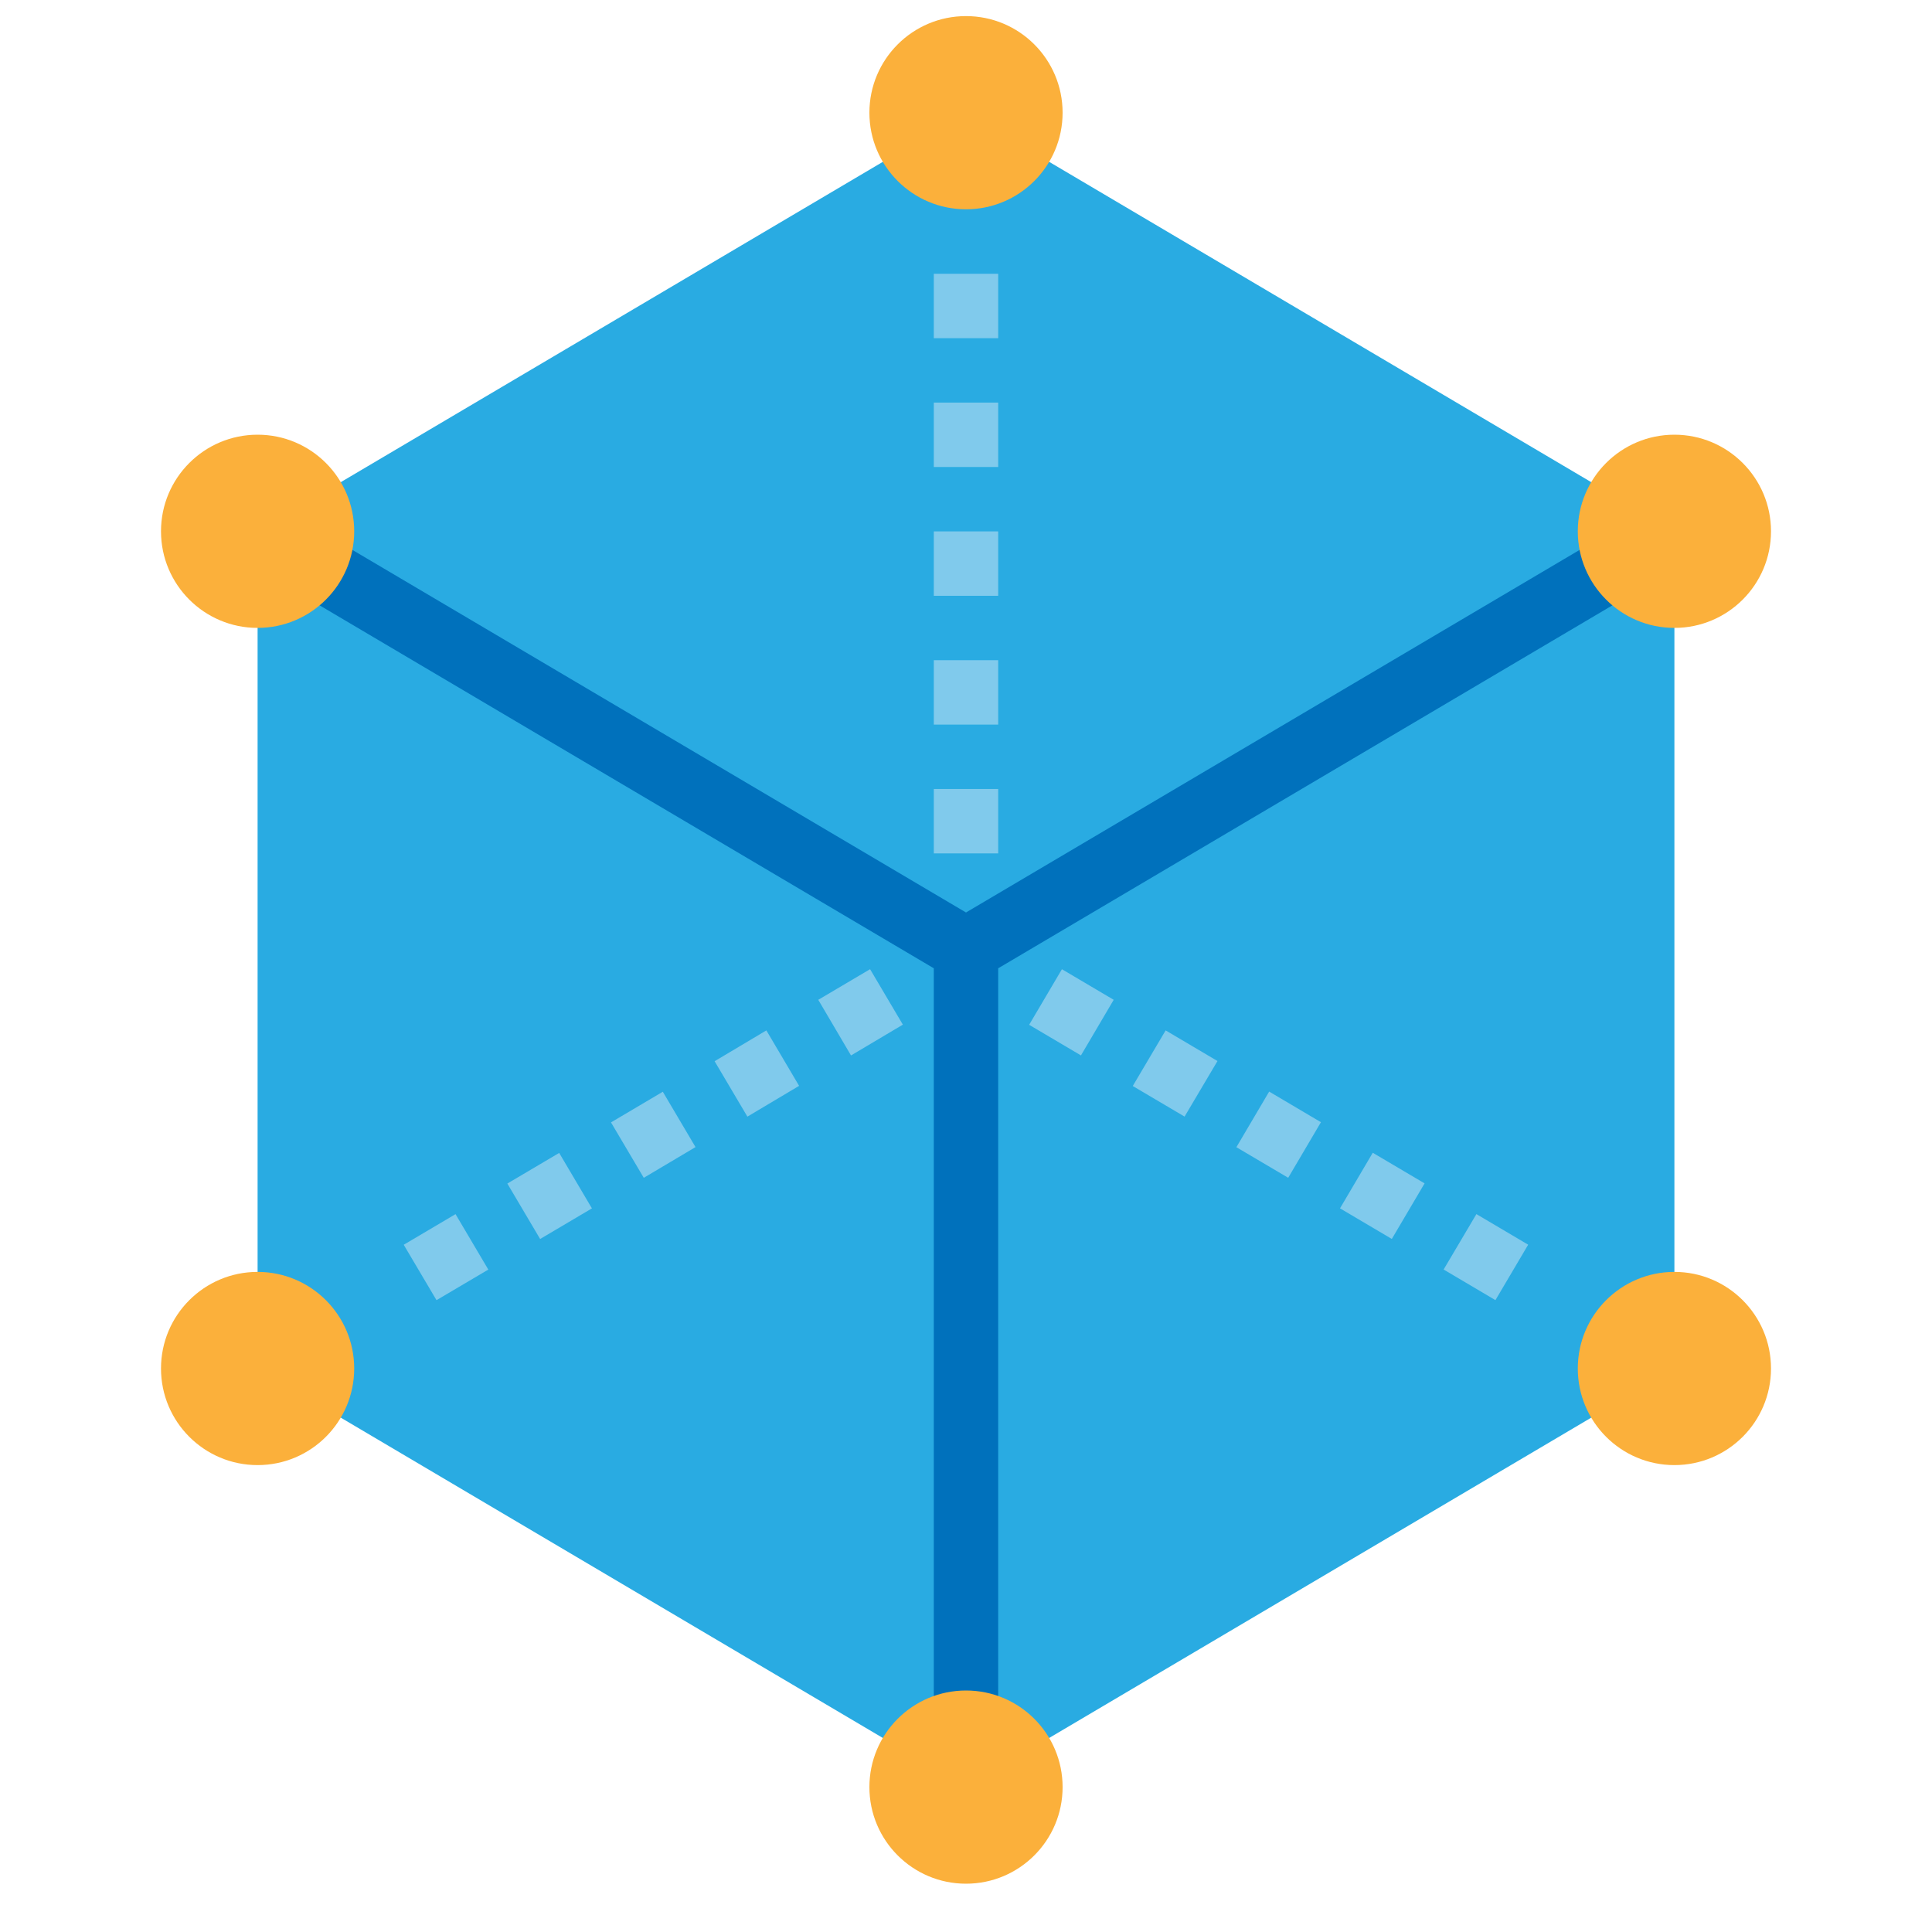<?xml version="1.0" encoding="iso-8859-1"?>
<!-- Generator: Adobe Illustrator 19.0.0, SVG Export Plug-In . SVG Version: 6.00 Build 0)  -->
<svg version="1.1" id="Capa_1" xmlns="http://www.w3.org/2000/svg" xmlns:xlink="http://www.w3.org/1999/xlink" x="0px" y="0px"
	 viewBox="0 0 480 480" style="enable-background:new 0 0 480 480;" xml:space="preserve">
<path style="fill:#29ABE2;" d="M240,444L64,340V132L240,28l176,104v208L240,444z"/>
<path style="fill:#0071BC;" d="M420.072,138.888l-8.144-13.776L240,226.704L68.072,125.112l-8.144,13.776L232,240.568v192.016h16
	V240.568L420.072,138.888z"/>
<g>
	<circle style="fill:#FBB03B;" cx="240" cy="444" r="24"/>
	<circle style="fill:#FBB03B;" cx="64" cy="132" r="24"/>
	<circle style="fill:#FBB03B;" cx="64" cy="340" r="24"/>
	<circle style="fill:#FBB03B;" cx="416" cy="340" r="24"/>
	<circle style="fill:#FBB03B;" cx="416" cy="132" r="24"/>
	<circle style="fill:#FBB03B;" cx="240" cy="28" r="24"/>
</g>
<!-- <g>
	<path style="fill:#808080;" d="M0,428h56v16H0V428z"/>
	<path style="fill:#808080;" d="M32,396h56v16H32V396z"/>
	<path style="fill:#808080;" d="M0,396h16v16H0V396z"/>
	<path style="fill:#808080;" d="M32,460h56v16H32V460z"/>
	<path style="fill:#808080;" d="M0,460h16v16H0V460z"/>
	<path style="fill:#808080;" d="M72,428h16v16H72V428z"/>
	<path style="fill:#808080;" d="M392,428h56v16h-56V428z"/>
	<path style="fill:#808080;" d="M424,396h56v16h-56V396z"/>
	<path style="fill:#808080;" d="M392,396h16v16h-16V396z"/>
	<path style="fill:#808080;" d="M424,460h56v16h-56V460z"/>
	<path style="fill:#808080;" d="M392,460h16v16h-16V460z"/>
	<path style="fill:#808080;" d="M464,428h16v16h-16V428z"/>
	<path style="fill:#808080;" d="M0,36h56v16H0V36z"/>
	<path style="fill:#808080;" d="M32,4h56v16H32V4z"/>
	<path style="fill:#808080;" d="M0,4h16v16H0V4z"/>
	<path style="fill:#808080;" d="M32,68h56v16H32V68z"/>
	<path style="fill:#808080;" d="M0,68h16v16H0V68z"/>
	<path style="fill:#808080;" d="M72,36h16v16H72V36z"/>
	<path style="fill:#808080;" d="M392,36h56v16h-56V36z"/>
	<path style="fill:#808080;" d="M424,4h56v16h-56V4z"/>
	<path style="fill:#808080;" d="M392,4h16v16h-16V4z"/>
	<path style="fill:#808080;" d="M424,68h56v16h-56V68z"/>
	<path style="fill:#808080;" d="M392,68h16v16h-16V68z"/>
	<path style="fill:#808080;" d="M464,36h16v16h-16V36z"/>
</g> -->
<g>
	<path style="fill:#80CAEC;" d="M108.448,323.024l-8.144-13.768l12.872-7.608l8.144,13.776L108.448,323.024z M134.192,307.824
		l-8.144-13.776l12.88-7.608l8.136,13.776L134.192,307.824z M159.944,292.624l-8.144-13.768l12.872-7.616l8.128,13.752
		L159.944,292.624z M185.688,277.424l-8.144-13.768L190.4,256l8.136,13.776L185.688,277.424z M211.432,262.224l-8.136-13.824
		l12.872-7.608l8.144,13.776L211.432,262.224z"/>
	<path style="fill:#80CAEC;" d="M371.536,323.016l-12.872-7.608l8.144-13.768l12.864,7.6L371.536,323.016z M345.792,307.816
		l-12.872-7.608l8.136-13.808l12.88,7.608L345.792,307.816z M320.048,292.616l-12.872-7.6l8.144-13.816l12.864,7.608
		L320.048,292.616z M294.304,277.416l-12.872-7.6L289.6,256l12.88,7.608L294.304,277.416z M268.56,262.216l-12.872-7.608
		l8.144-13.808l12.864,7.6L268.56,262.216z"/>
	<path style="fill:#80CAEC;" d="M232,196.024h16v16h-16V196.024z"/>
	<path style="fill:#80CAEC;" d="M232,164.024h16v16h-16V164.024z"/>
	<path style="fill:#80CAEC;" d="M232,132.024h16v16h-16V132.024z"/>
	<path style="fill:#80CAEC;" d="M232,100.024h16v16h-16V100.024z"/>
	<path style="fill:#80CAEC;" d="M232,68.024h16v16h-16V68.024z"/>
</g>
<g>
</g>
<g>
</g>
<g>
</g>
<g>
</g>
<g>
</g>
<g>
</g>
<g>
</g>
<g>
</g>
<g>
</g>
<g>
</g>
<g>
</g>
<g>
</g>
<g>
</g>
<g>
</g>
<g>
</g>
</svg>
